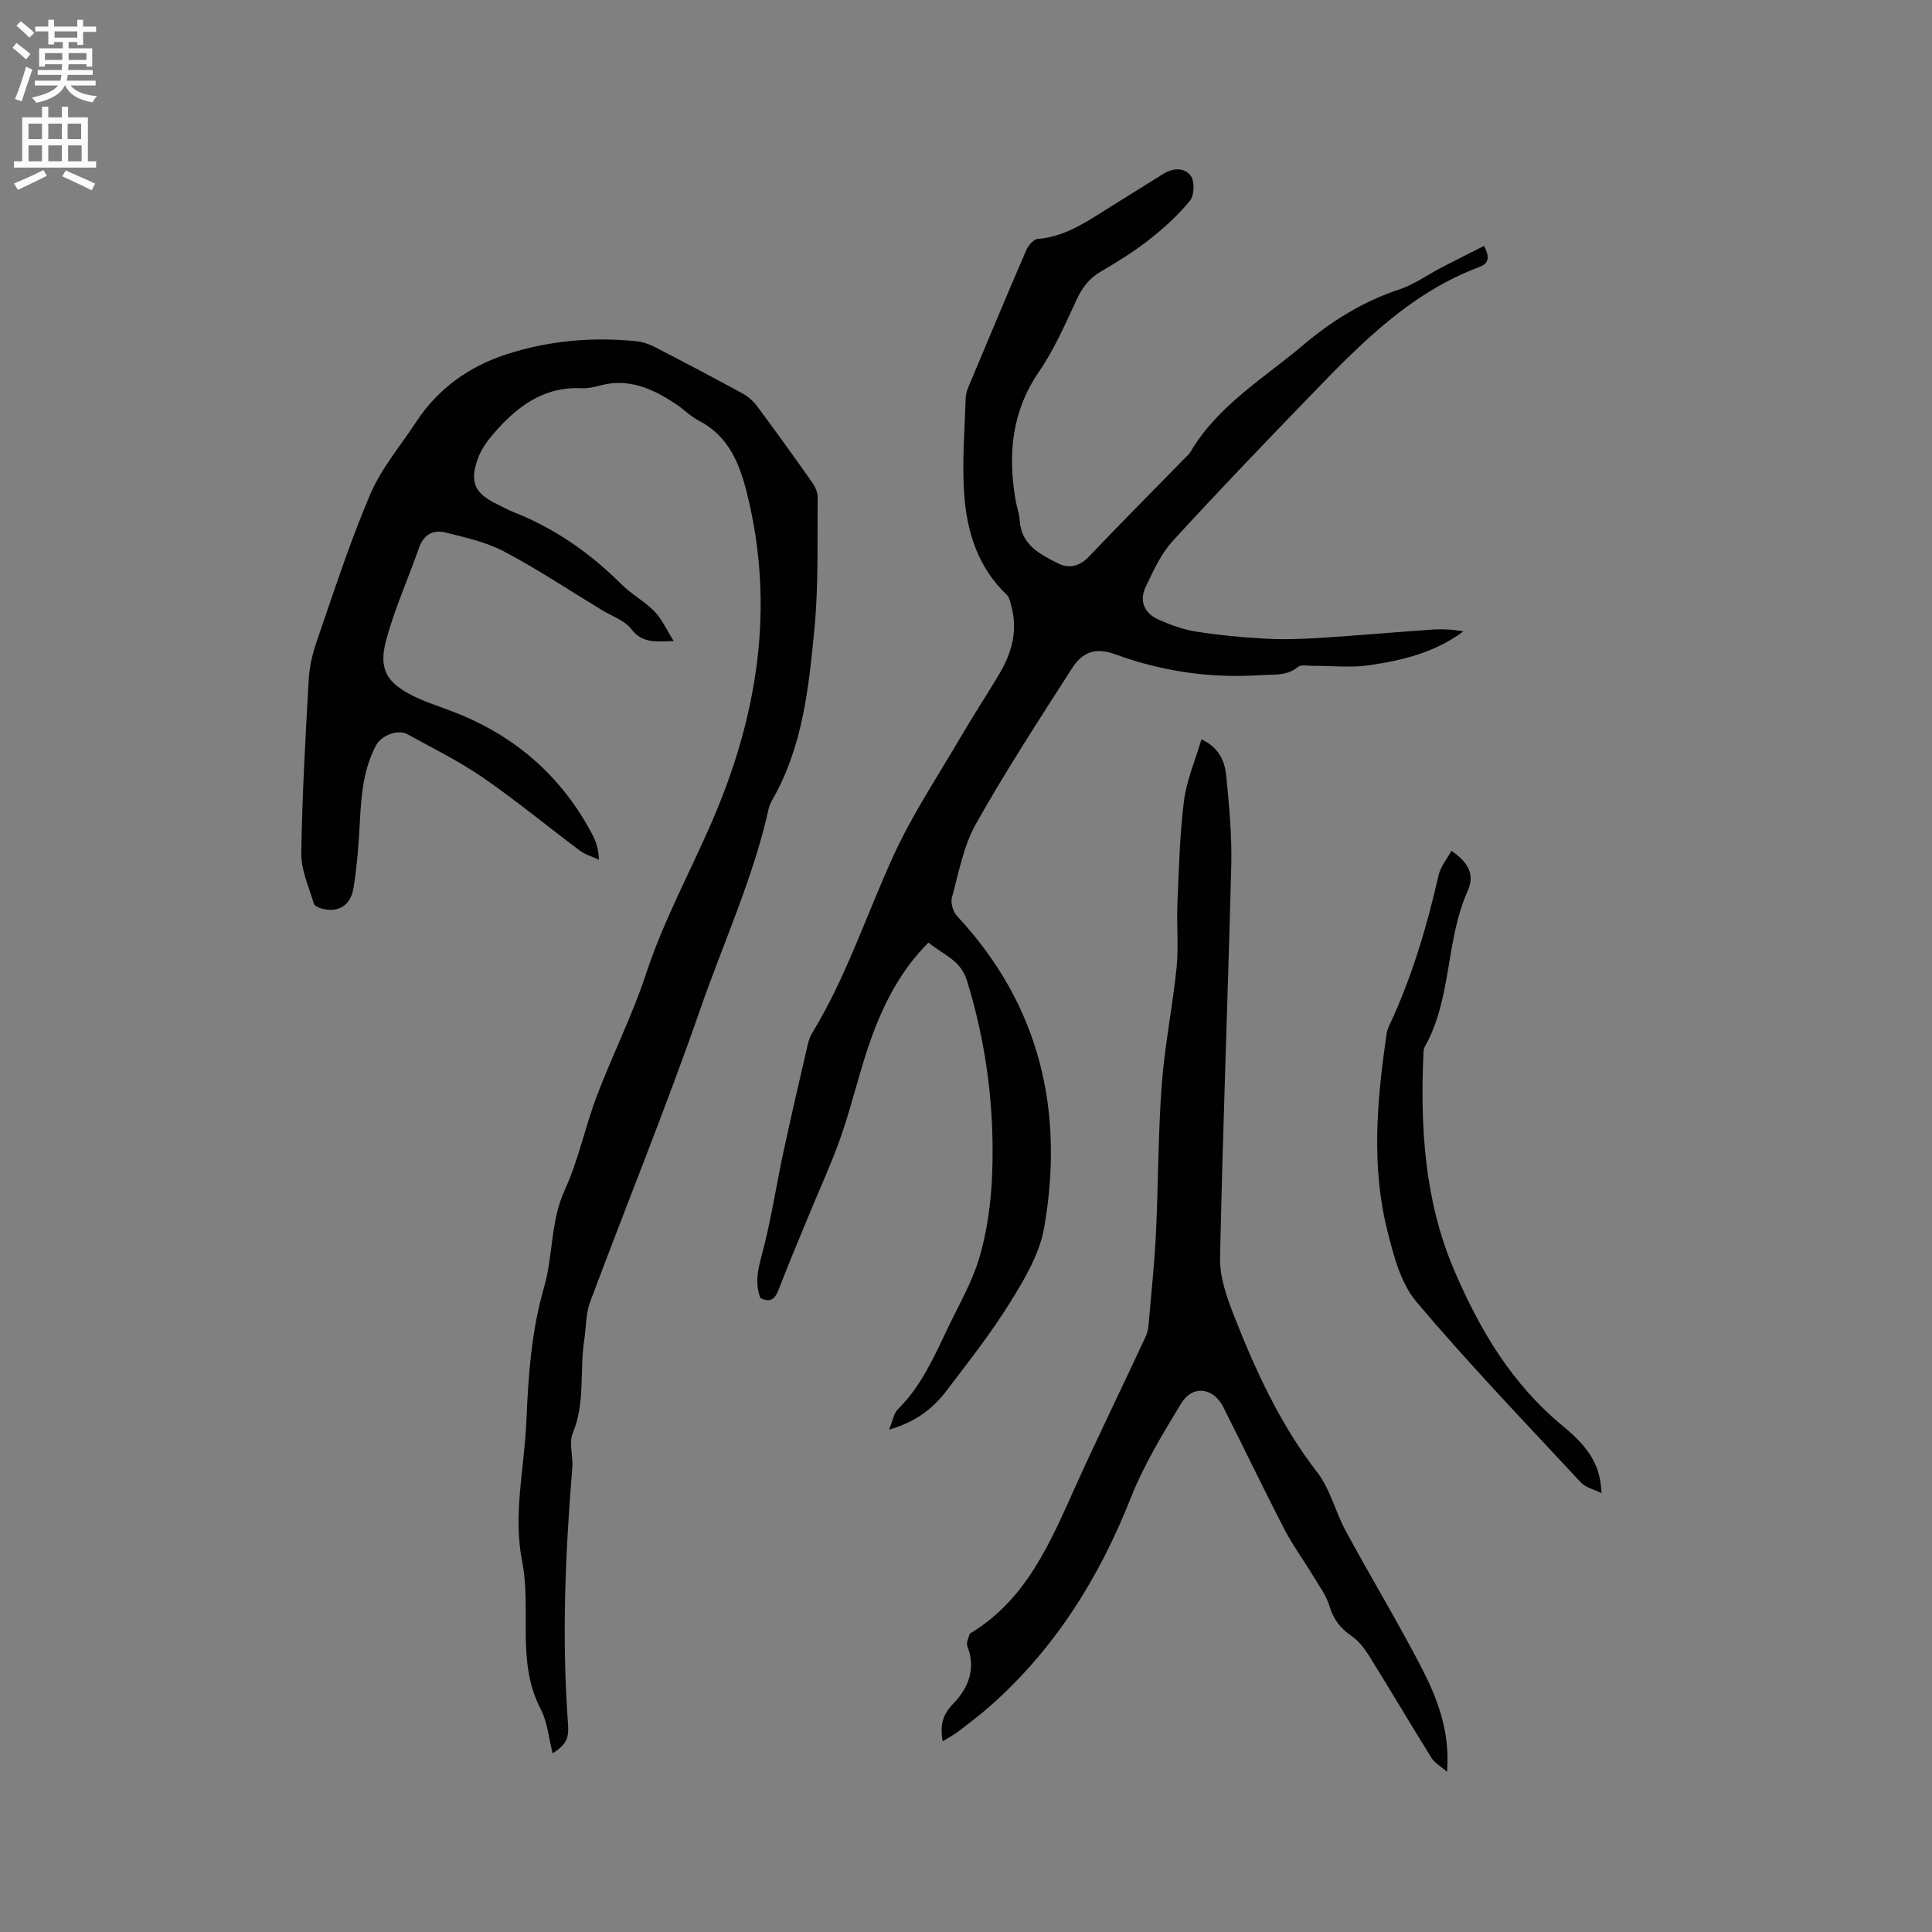 <svg enable-background="new 0 0 400 400" viewBox="0 0 400 400" xmlns="http://www.w3.org/2000/svg"><rect x="0" y="0" width="400" height="400" fill="#808080" stroke="none"/><g fill="#010102"><path d="m114.42 363.02c-.81-3.14-1.06-6.47-2.48-9.19-5.11-9.76-1.85-20.45-3.83-30.49-1.94-9.82.47-19.42.87-29.1.38-9.26 1.06-18.78 3.63-27.6 1.95-6.69 1.32-13.72 4.3-20.22 2.85-6.21 4.22-13.09 6.66-19.52 3.23-8.5 7.36-16.68 10.19-25.3 3.6-10.93 9.07-20.95 13.61-31.42 9.45-21.79 13.15-44.35 7.32-67.9-1.58-6.36-3.83-12.01-10.08-15.23-1.67-.86-3.03-2.31-4.62-3.36-4.79-3.18-9.8-5.51-15.8-3.86-1.22.33-2.52.61-3.76.55-8-.4-13.54 3.92-18.36 9.54-1.22 1.42-2.37 3.04-3.03 4.77-1.92 5.03-.86 7.42 3.9 9.71 1.14.55 2.26 1.18 3.44 1.65 8.51 3.35 15.8 8.46 22.26 14.9 2.09 2.08 4.8 3.53 6.86 5.63 1.52 1.55 2.44 3.69 3.98 6.13-3.93.16-6.56.45-8.79-2.48-1.38-1.8-4-2.66-6.08-3.92-6.7-4.07-13.25-8.43-20.17-12.09-3.74-1.98-8.07-2.94-12.23-3.98-2.46-.62-4.48.41-5.43 3.12-2.24 6.37-5.03 12.57-6.8 19.06-1.67 6.1.04 8.95 5.69 11.73 2.65 1.3 5.5 2.18 8.26 3.25 12.78 4.94 22.44 13.39 28.8 25.55.72 1.38 1.18 2.91 1.28 5.04-1.33-.62-2.82-1.03-3.97-1.89-6.7-5-13.16-10.36-20.04-15.1-4.95-3.41-10.4-6.09-15.68-9-1.94-1.07-5.36.25-6.45 2.3-2.57 4.81-3.06 10.05-3.34 15.39-.25 4.75-.58 9.53-1.35 14.21-.6 3.65-3.2 5.09-6.49 4.24-.64-.17-1.58-.58-1.73-1.08-1-3.43-2.63-6.92-2.58-10.37.17-11.97.86-23.95 1.53-35.91.15-2.7.78-5.45 1.67-8.01 3.53-10.2 6.84-20.51 11.07-30.43 2.29-5.36 6.25-10.01 9.49-14.95 4.54-6.93 10.96-11.52 18.71-14.03 8.75-2.84 17.83-3.65 27.01-2.7 1.33.14 2.68.65 3.88 1.27 6.02 3.11 12.02 6.27 17.97 9.52 1.16.63 2.25 1.59 3.04 2.65 3.86 5.19 7.64 10.44 11.36 15.72.63.89 1.19 2.08 1.18 3.12-.1 9.09.2 18.23-.67 27.25-1.17 12.18-2.43 24.48-8.75 35.46-.31.54-.58 1.15-.72 1.75-3.18 14.38-9.38 27.75-14.18 41.58-7.08 20.38-15.25 40.38-22.8 60.59-.9 2.41-.8 5.2-1.2 7.8-.99 6.42.23 13.06-2.39 19.37-.84 2.03.11 4.74-.09 7.11-1.45 17.66-2.2 35.32-.89 53.02.22 3.11-.36 4.28-3.18 6.15z"/><path d="m307.25 50.91c1.31 2.5.91 3.67-1.04 4.4-14.03 5.25-24.24 15.57-34.33 26.01-9.8 10.14-19.58 20.3-29.1 30.71-2.41 2.64-3.98 6.14-5.56 9.43-1.41 2.93-.33 5.49 2.62 6.81 2.46 1.1 5.07 2.06 7.72 2.48 4.77.75 9.6 1.22 14.42 1.48 3.8.21 7.63.07 11.43-.17 7.71-.49 15.4-1.18 23.11-1.71 2.14-.15 4.3-.02 6.46.37-5.91 4.41-12.7 6.03-19.59 7.02-3.8.55-7.75.09-11.63.11-1.03.01-2.4-.3-3.03.23-2.3 1.92-4.93 1.51-7.55 1.69-10.4.71-20.44-.71-30.25-4.29-4.02-1.47-6.75-.61-9.02 2.94-6.79 10.61-13.68 21.17-19.84 32.13-2.58 4.59-3.57 10.11-4.99 15.29-.31 1.13.27 2.97 1.1 3.86 17.16 18.41 22.21 40.31 18 64.5-.95 5.43-4.09 10.68-7.07 15.49-3.95 6.38-8.64 12.31-13.19 18.3-2.8 3.68-6.39 6.44-11.85 8 .76-1.82.97-3.36 1.84-4.23 4.79-4.75 7.45-10.77 10.27-16.69 2.32-4.87 5.11-9.63 6.61-14.76 1.58-5.41 2.37-11.18 2.61-16.83.57-13.74-1.12-27.24-5.21-40.47-1.35-4.36-5-5.36-7.97-7.86-5.76 5.76-9.3 12.71-11.93 20.08-2.34 6.57-3.87 13.42-6.16 20.01-1.97 5.66-4.52 11.12-6.8 16.68-2.05 4.99-4.16 9.97-6.09 15.01-.75 1.96-1.69 2.88-3.81 1.81-1.05-2.78-.66-5.41.17-8.44 1.95-7.13 3.04-14.49 4.59-21.74 1.51-7.04 3.14-14.05 4.76-21.07.28-1.23.55-2.54 1.19-3.59 7.1-11.65 11.27-24.61 16.92-36.91 3.87-8.43 9.08-16.24 13.77-24.28 2.57-4.39 5.35-8.65 7.97-13.01 2.65-4.42 4-9.1 2.57-14.26-.22-.8-.38-1.78-.93-2.3-6-5.69-8.28-13.08-8.82-20.9-.46-6.6.11-13.28.32-19.93.03-1.02.51-2.05.91-3.02 3.84-9.17 7.67-18.35 11.62-27.48.42-.97 1.51-2.27 2.37-2.34 5.33-.43 9.58-3.18 13.88-5.9 4.02-2.54 8.08-5.03 12.11-7.56 2.06-1.29 4.47-1.36 5.74.45.81 1.15.69 4.01-.21 5.11-2.44 2.98-5.37 5.64-8.41 8.03-3.16 2.48-6.6 4.63-10.07 6.65-2.43 1.41-3.83 3.33-5 5.84-2.35 5.07-4.63 10.28-7.77 14.86-5.64 8.22-6.45 17.04-4.88 26.44.24 1.46.8 2.89.89 4.35.31 5.12 4.27 7.05 8 8.93 2.15 1.09 4.38.62 6.31-1.41 6.5-6.84 13.16-13.52 19.75-20.27.44-.45.96-.88 1.28-1.41 5.67-9.63 15.14-15.21 23.36-22.15 5.98-5.05 12.43-9.03 19.9-11.51 3.07-1.02 5.81-3.01 8.71-4.52 2.87-1.49 5.77-2.94 8.82-4.49z"/><path d="m195.17 360.53c-.57-3.35-.05-5.5 2.19-7.8 3.08-3.15 4.78-7.23 2.9-11.95-.26-.65.28-1.63.47-2.45.02-.08.15-.15.24-.21 11.59-7.02 16.47-18.78 21.7-30.38 4.69-10.42 9.75-20.68 14.55-31.06.58-1.26.61-2.81.74-4.23.51-5.79 1.11-11.59 1.38-17.4.48-10.16.43-20.36 1.19-30.5.6-8.1 2.25-16.13 3.07-24.22.44-4.39-.02-8.87.17-13.3.31-7.09.48-14.21 1.36-21.24.53-4.22 2.31-8.28 3.62-12.73 3.73 1.76 4.85 4.65 5.14 7.64.59 6.11 1.18 12.27 1.03 18.39-.68 27.13-1.76 54.26-2.32 81.39-.08 3.95 1.4 8.12 2.88 11.9 4.49 11.44 9.58 22.56 17.22 32.42 2.72 3.51 3.78 8.24 5.95 12.23 5 9.21 10.4 18.19 15.26 27.47 3.49 6.66 6.37 13.64 5.69 22.33-1.37-1.19-2.59-1.84-3.22-2.86-4.35-7-8.53-14.1-12.89-21.1-.97-1.56-2.2-3.15-3.69-4.17-2.31-1.58-3.72-3.44-4.54-6.16-.67-2.24-2.18-4.25-3.41-6.3-1.95-3.23-4.21-6.3-5.94-9.64-4.32-8.35-8.38-16.85-12.62-25.24-2.08-4.13-6.38-4.68-8.75-.78-3.83 6.31-7.72 12.72-10.42 19.54-6.51 16.45-15.57 31.01-28.82 42.83-2.21 1.97-4.59 3.76-6.93 5.57-.91.68-1.94 1.21-3.2 2.01z"/><path d="m331.58 309.13c-1.45-.73-3.27-1.12-4.3-2.23-11.48-12.34-23.17-24.51-34.03-37.38-3.27-3.88-4.74-9.63-6.03-14.78-3.38-13.5-2.1-27.14-.14-40.73.1-.72.43-1.42.74-2.09 4.57-9.84 7.62-20.16 10.02-30.71.4-1.77 1.73-3.33 2.66-5.06 3.51 2.38 4.88 4.92 3.38 8.27-4.62 10.32-3.26 22.24-8.86 32.24-.2.35-.29.81-.3 1.22-.68 15.44.14 30.58 6.38 45.16 5.3 12.37 11.91 23.51 22.46 32.19 5.87 4.83 7.76 8.46 8.02 13.9z"/></g><path d="m2.6 9.9.8-1c.9.7 1.9 1.4 2.9 2.3l-.9 1.1c-1.1-1-2-1.8-2.8-2.4zm.5 10.6c.9-2.1 1.6-4.3 2.3-6.7.4.2.8.4 1.3.6-.7 2.1-1.5 4.3-2.2 6.6zm.3-15.2.9-.9c1 .8 2 1.6 2.8 2.4l-1 1c-.9-.9-1.8-1.7-2.7-2.5zm12.6-1.2h1.2v1.4h2.7v1.1h-2.7v2.7h-1.2v-.6h-1.8v1.3h4.9v3.8h-1.2v-.5h-3.7c0 .4-.1.9-.1 1.2h5.1v1h-5.2c0 .5-.1.9-.2 1.2h6v1h-5.2c1.1 1.3 2.9 2 5.5 2.2-.4.4-.7.8-.9 1.3-2.9-.5-4.8-1.6-5.7-3.5h-.1c-.8 1.7-2.7 2.9-5.9 3.6-.2-.4-.6-.8-.9-1.1 2.8-.6 4.6-1.4 5.4-2.5h-4.8v-1h5.3c.1-.3.2-.7.2-1.2h-4.9v-1h5c0-.4 0-.8.1-1.2h-3.6v.5h-1.2v-3.8h4.9v-1.3h-1.8v.5h-1.2v-2.7h-2.7v-1h2.7v-1.4h1.2v1.4h4.8zm-6.7 8.3h3.6c0-.4 0-.9 0-1.4h-3.6zm1.9-4.6h4.8v-1.3h-4.7v1.3zm6.7 3.2h-3.7v1.4h3.7z" fill="#fcfbfa"/><path d="m8.7 22.1h1.3v2.2h2.8v-2.2h1.3v2.2h4.1v9.1h1.7v1.3h-17v-1.3h1.7v-9.1h4.1zm.3 13.1.7 1.2c-1.8.9-3.8 1.9-6 2.9-.2-.4-.5-.8-.8-1.3 2.3-1 4.4-1.9 6.1-2.8zm-3.1-6.4h2.8v-3.2h-2.8zm0 4.6h2.8v-3.3h-2.8zm4.1-4.6h2.8v-3.2h-2.8zm0 4.6h2.8v-3.3h-2.8zm3.6 1.9c2.1.9 4.1 1.8 6.1 2.7l-.7 1.4c-2.2-1.1-4.2-2-6.1-2.9zm3.2-9.7h-2.8v3.2h2.8zm-2.7 7.8h2.8v-3.3h-2.8z" fill="#fcfbfa"/></svg>